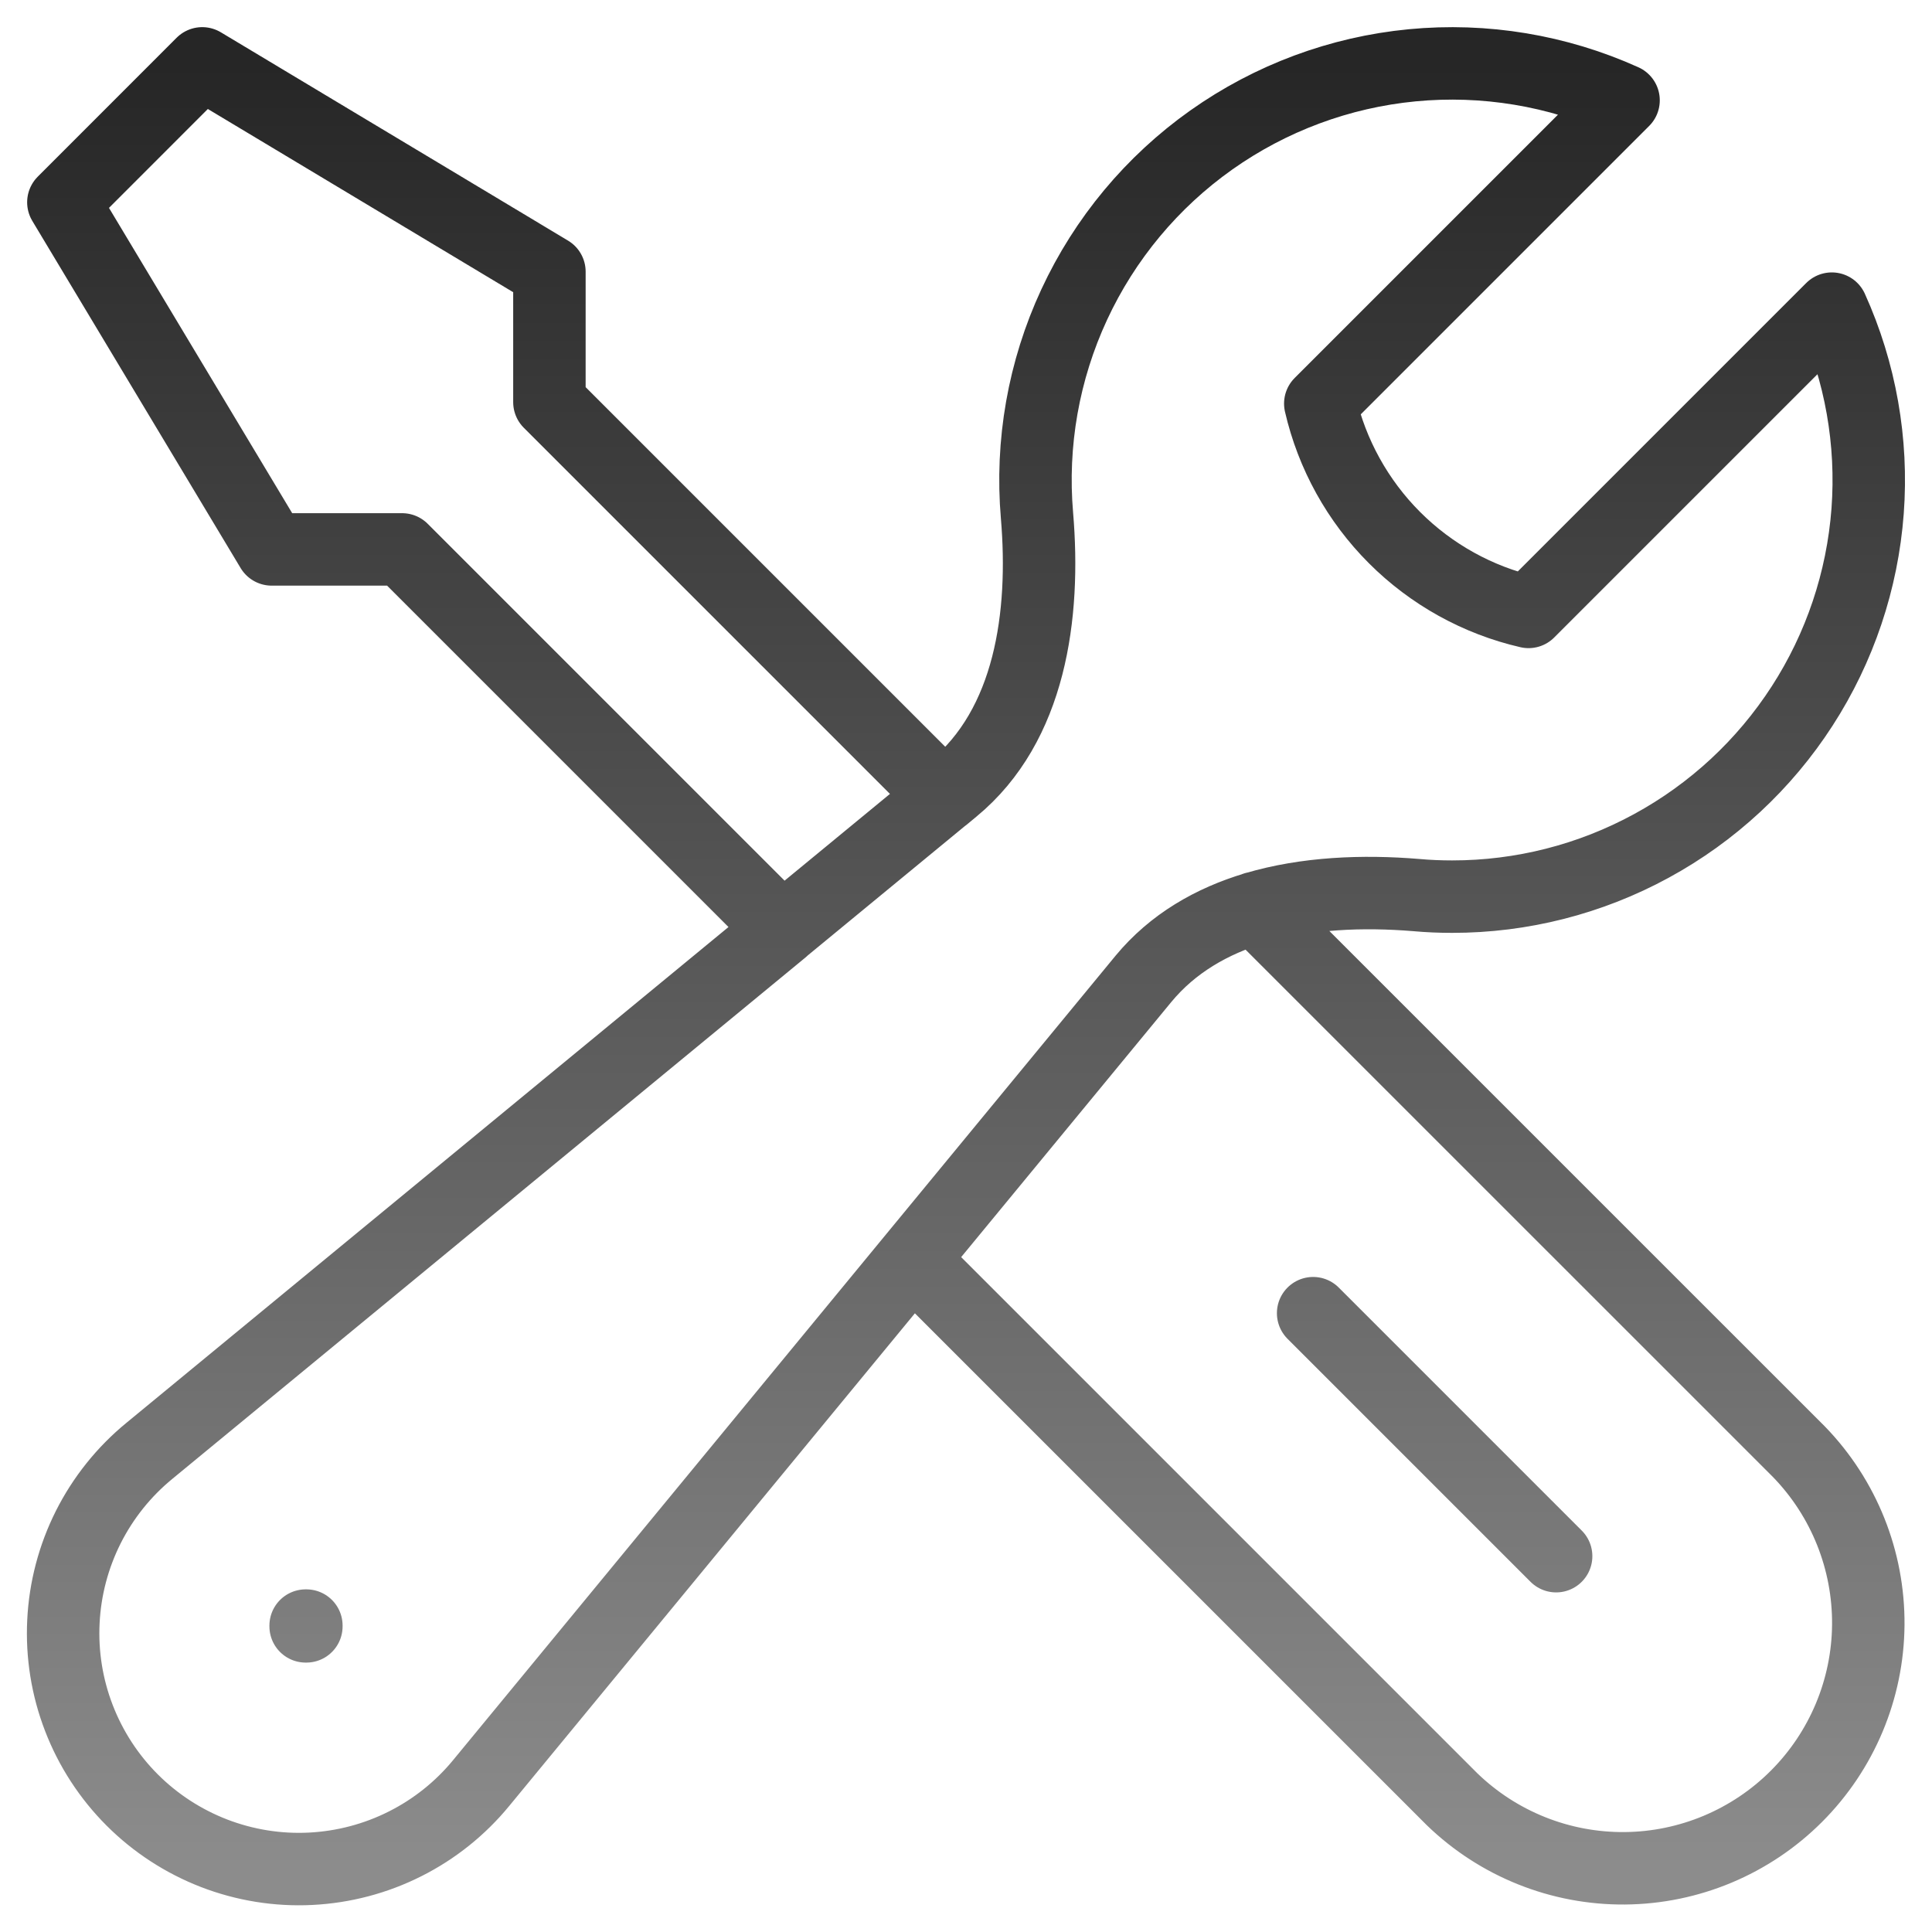 <svg width="40" height="40" viewBox="0 0 40 40" fill="none" xmlns="http://www.w3.org/2000/svg">
<path d="M18.888 26.076L30.062 37.25C31.021 38.178 32.305 38.692 33.639 38.681C34.973 38.67 36.249 38.135 37.192 37.192C38.135 36.249 38.67 34.973 38.681 33.639C38.691 32.305 38.178 31.021 37.25 30.062L25.985 18.798M18.888 26.076L23.672 20.268C24.28 19.532 25.09 19.069 25.987 18.8C27.042 18.486 28.216 18.44 29.328 18.532C29.571 18.554 29.816 18.564 30.064 18.564C31.506 18.565 32.924 18.204 34.19 17.514C35.456 16.825 36.529 15.829 37.311 14.618C38.093 13.408 38.559 12.02 38.667 10.582C38.774 9.145 38.52 7.703 37.926 6.39L31.647 12.669C30.596 12.427 29.635 11.894 28.872 11.131C28.11 10.369 27.577 9.407 27.335 8.356L33.614 2.077C32.243 1.458 30.734 1.208 29.237 1.352C27.74 1.496 26.307 2.029 25.079 2.898C23.852 3.767 22.873 4.942 22.24 6.307C21.607 7.671 21.341 9.177 21.47 10.675C21.644 12.738 21.334 15.015 19.737 16.33L19.542 16.492M18.888 26.076L9.966 36.911C9.534 37.438 8.996 37.869 8.387 38.175C7.778 38.482 7.111 38.657 6.43 38.691C5.749 38.725 5.069 38.615 4.433 38.37C3.797 38.124 3.219 37.749 2.737 37.267C2.255 36.785 1.879 36.207 1.634 35.571C1.388 34.935 1.279 34.254 1.313 33.573C1.346 32.892 1.522 32.226 1.828 31.617C2.135 31.008 2.566 30.47 3.093 30.038L16.197 19.247L8.325 11.375H5.625L1.312 4.188L4.187 1.312L11.375 5.625V8.326L19.54 16.491L16.195 19.245M32.218 32.219L27.187 27.188M6.328 33.656H6.343V33.672H6.328V33.656Z" stroke="url(#paint0_linear_5182_525)" stroke-width="1.5" stroke-linecap="round" stroke-linejoin="round"/>
<defs>
<linearGradient id="paint0_linear_5182_525" x1="19.999" y1="1.312" x2="19.999" y2="38.697" gradientUnits="userSpaceOnUse">
<stop stop-color="#262626"/>
<stop offset="0.663" stop-color="#696969"/>
<stop offset="1" stop-color="#8C8C8C"/>
</linearGradient>
</defs>
</svg>
